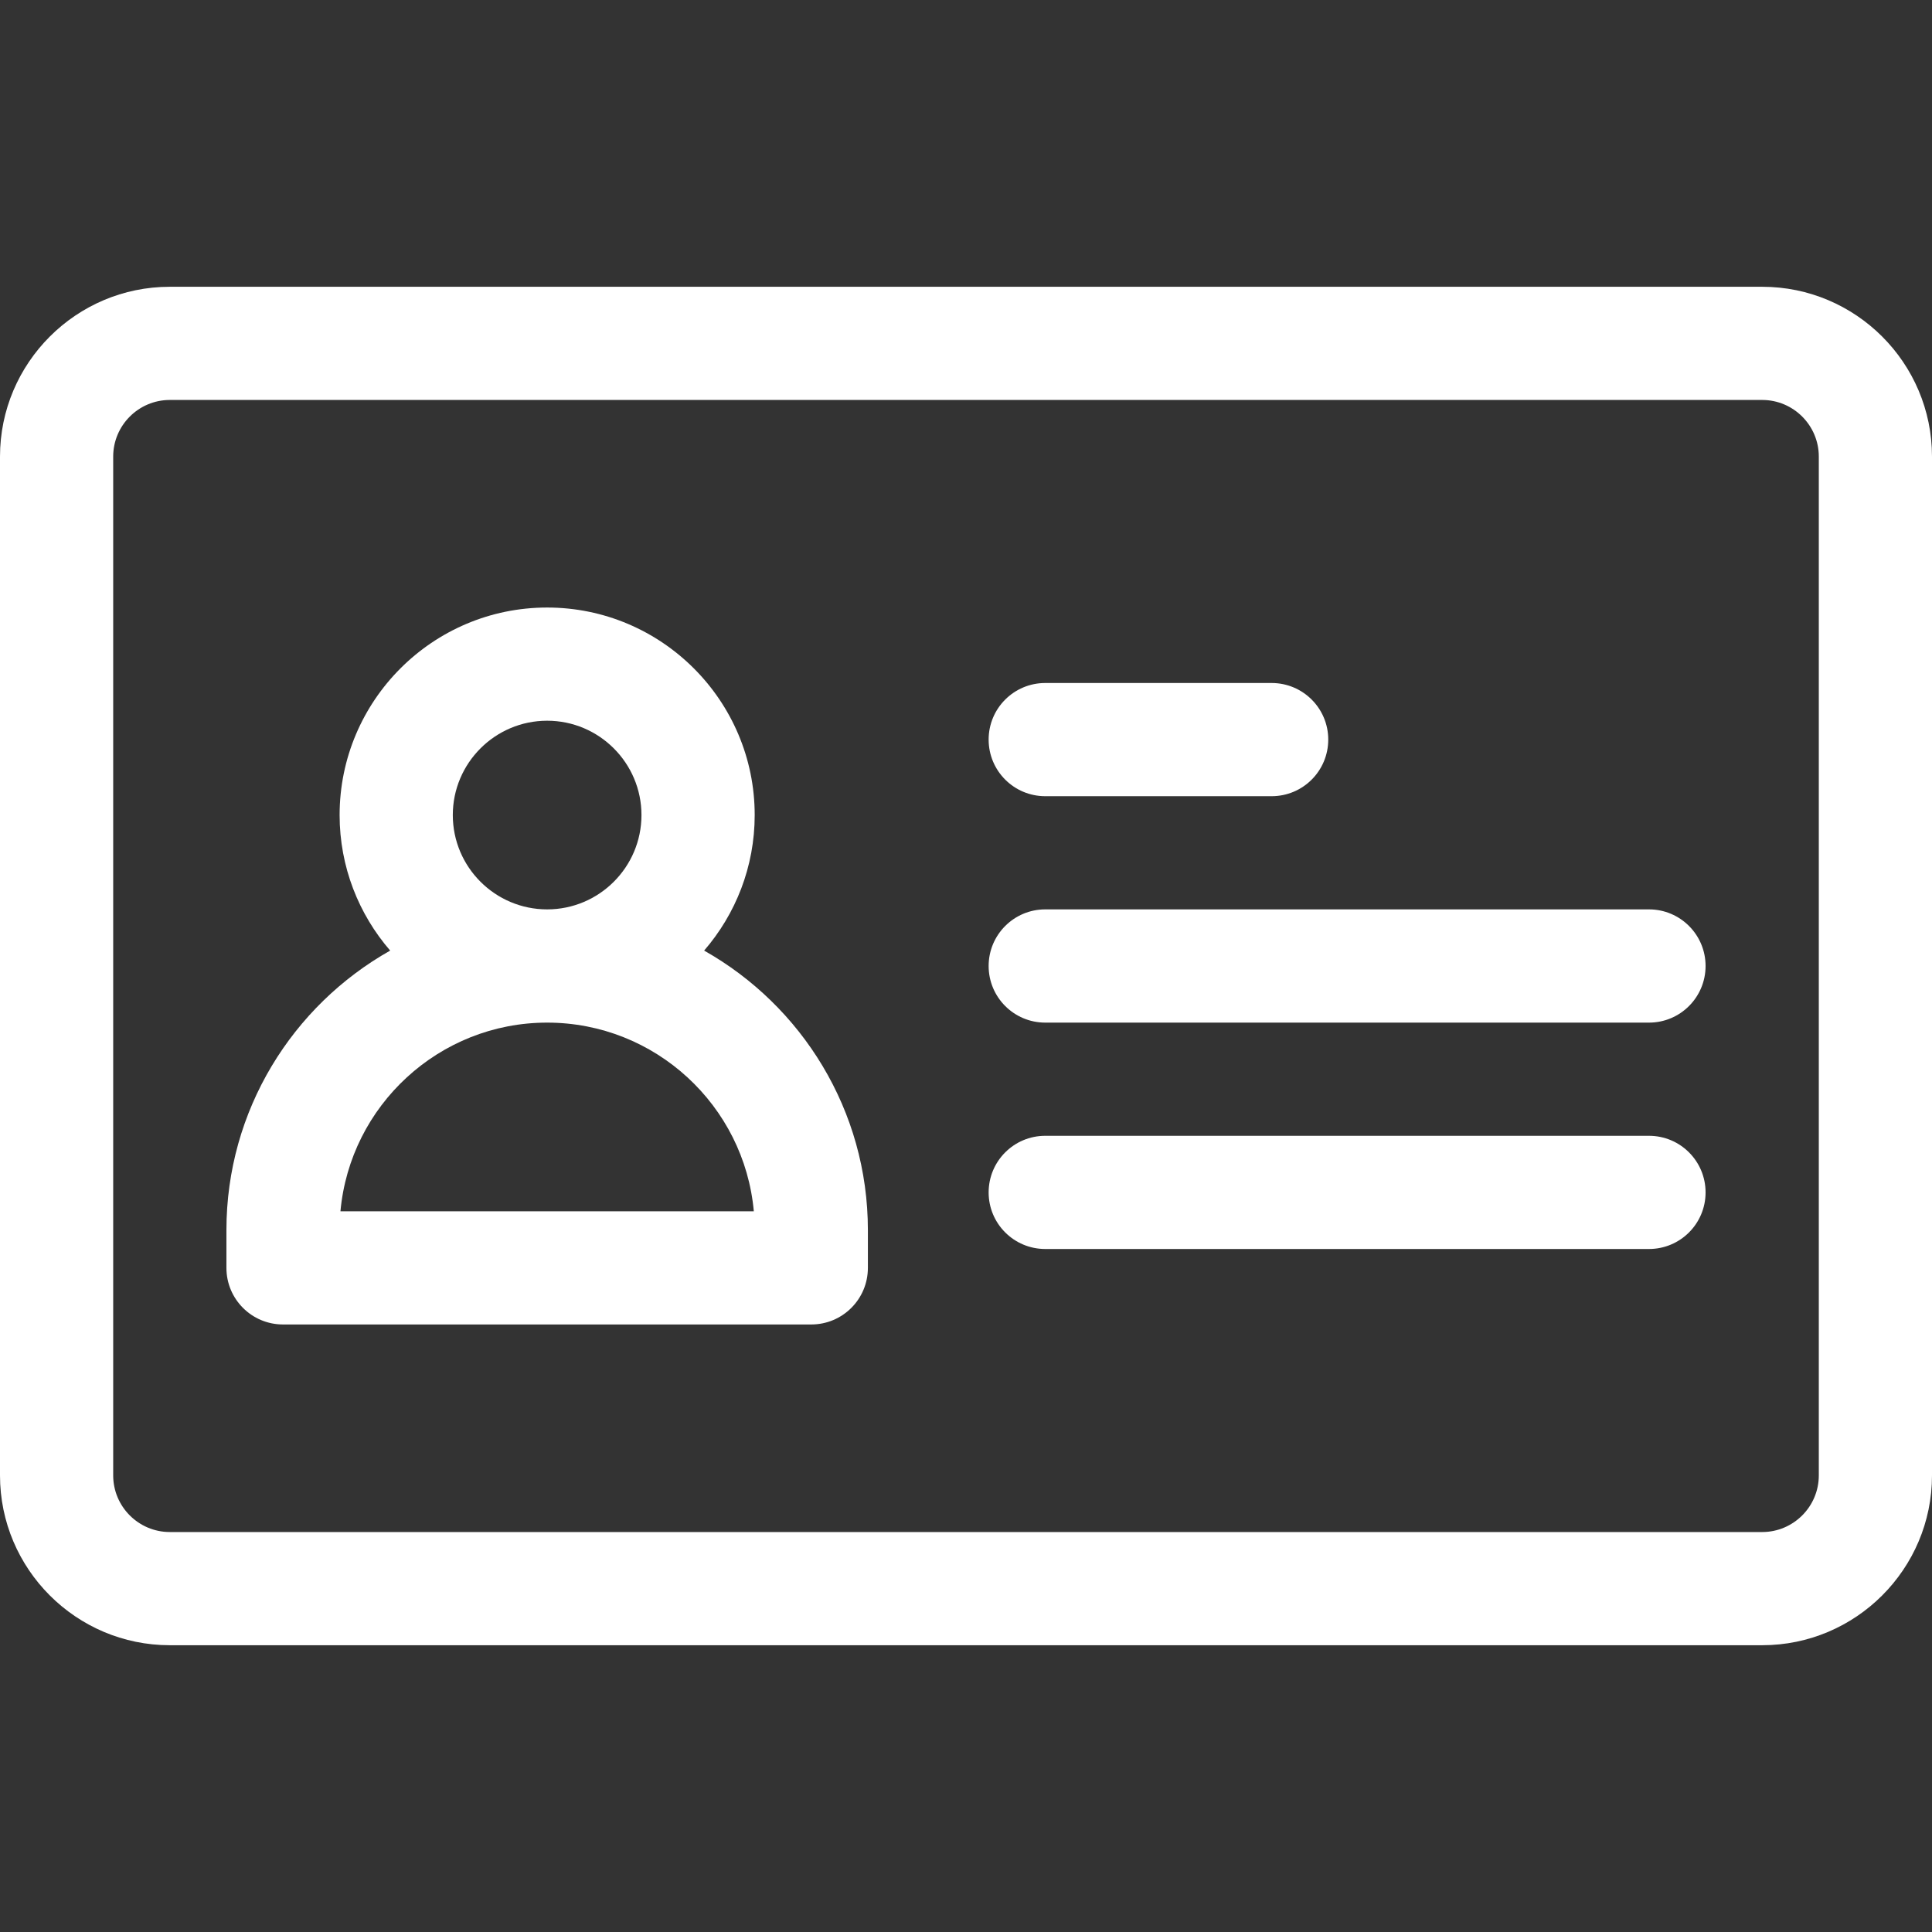 <svg width="46" height="46" viewBox="0 0 46 46" fill="none" xmlns="http://www.w3.org/2000/svg">
<rect x="0" y="0" width="46" height="46" fill="#333333" stroke="none"/>
<path d="M41.957 6.828H4.043C1.814 6.828 0 8.642 0 10.871V35.129C0 37.358 1.814 39.172 4.043 39.172H41.957C44.186 39.172 46 37.358 46 35.129V10.871C46 8.642 44.186 6.828 41.957 6.828ZM43.305 35.129C43.305 35.872 42.7 36.477 41.957 36.477H4.043C3.3 36.477 2.695 35.872 2.695 35.129V10.871C2.695 10.128 3.3 9.523 4.043 9.523H41.957C42.7 9.523 43.305 10.128 43.305 10.871V35.129Z" fill="white"/>
<path d="M16.765 22.633C17.514 21.767 17.969 20.639 17.969 19.406C17.969 16.681 15.752 14.465 13.027 14.465C10.303 14.465 8.086 16.681 8.086 19.406C8.086 20.639 8.541 21.767 9.29 22.633C6.965 23.944 5.391 26.436 5.391 29.289V30.188C5.391 30.932 5.994 31.535 6.738 31.535H19.316C20.061 31.535 20.664 30.932 20.664 30.188V29.289C20.664 26.436 19.09 23.944 16.765 22.633ZM10.781 19.406C10.781 18.168 11.789 17.16 13.027 17.16C14.266 17.16 15.273 18.168 15.273 19.406C15.273 20.645 14.266 21.652 13.027 21.652C11.789 21.652 10.781 20.645 10.781 19.406ZM8.106 28.84C8.334 26.325 10.454 24.348 13.027 24.348C15.601 24.348 17.721 26.325 17.948 28.84H8.106Z" fill="white"/>
<path d="M39.262 27.043H24.887C24.142 27.043 23.539 27.646 23.539 28.391C23.539 29.135 24.142 29.738 24.887 29.738H39.262C40.006 29.738 40.609 29.135 40.609 28.391C40.609 27.646 40.006 27.043 39.262 27.043Z" fill="white"/>
<path d="M39.262 21.652H24.887C24.142 21.652 23.539 22.256 23.539 23C23.539 23.744 24.142 24.348 24.887 24.348H39.262C40.006 24.348 40.609 23.744 40.609 23C40.609 22.256 40.006 21.652 39.262 21.652Z" fill="white"/>
<path d="M24.887 18.957H30.277C31.022 18.957 31.625 18.354 31.625 17.609C31.625 16.865 31.022 16.262 30.277 16.262H24.887C24.142 16.262 23.539 16.865 23.539 17.609C23.539 18.354 24.142 18.957 24.887 18.957Z" fill="white"/>
</svg>
